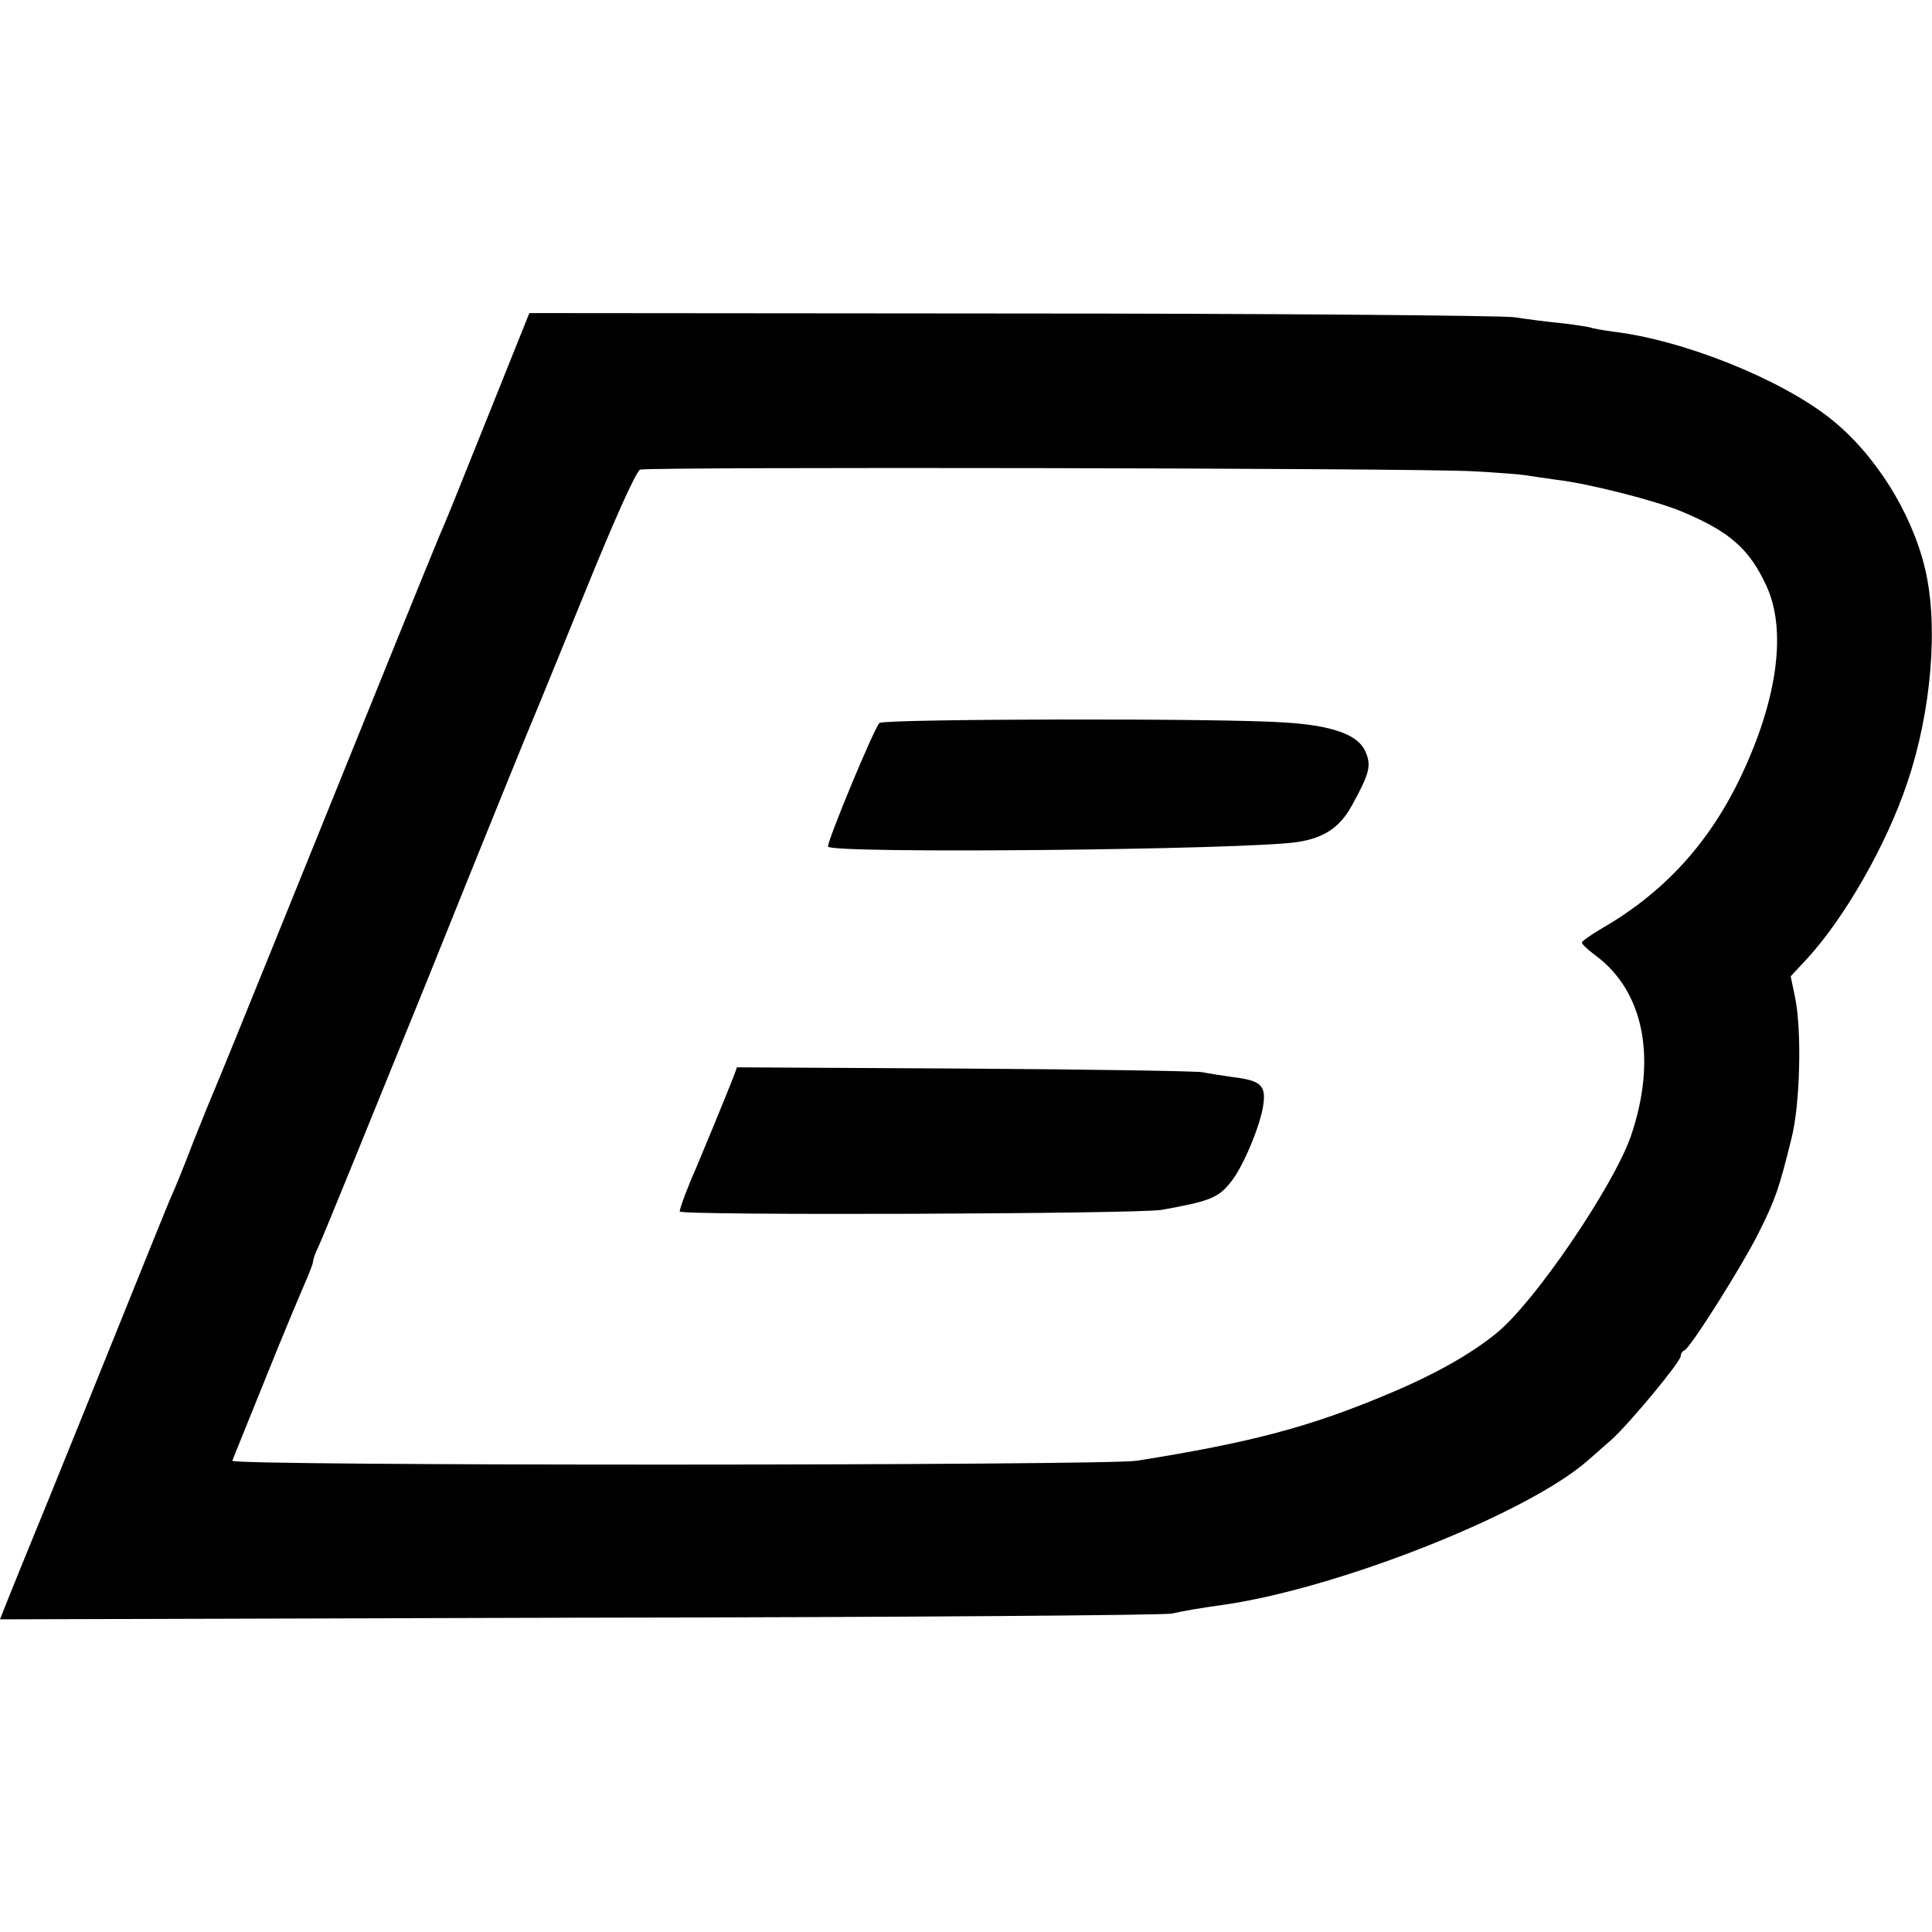 <?xml version="1.0" standalone="no"?>
<!DOCTYPE svg PUBLIC "-//W3C//DTD SVG 20010904//EN"
 "http://www.w3.org/TR/2001/REC-SVG-20010904/DTD/svg10.dtd">
<svg version="1.0" xmlns="http://www.w3.org/2000/svg"
 width="469pt" height="469pt" viewBox="0 0 469 469"
 preserveAspectRatio="xMidYMid meet">
<g transform="translate(0,469) scale(0.1,-0.1)"
fill="#000000" stroke="none">
<path d="M1192 3698 c-101 -251 -102 -255 -125 -308 -8 -19 -54 -132 -102
-250 -216 -534 -428 -1058 -440 -1085 -7 -16 -32 -77 -55 -135 -22 -58 -45
-114 -50 -125 -10 -21 -32 -77 -215 -530 -64 -159 -123 -303 -130 -320 -23
-57 -37 -90 -56 -138 l-19 -48 1408 4 c774 1 1421 6 1437 10 31 7 59 12 130
22 283 42 739 224 881 351 12 10 37 33 56 49 43 39 168 189 168 203 0 6 4 12
9 14 14 5 141 206 181 287 40 79 50 110 79 228 21 82 25 260 9 340 l-11 53 40
43 c91 99 193 277 243 427 59 174 76 383 43 520 -33 138 -123 280 -231 365
-122 96 -357 190 -527 210 -27 4 -51 8 -54 10 -3 1 -33 6 -66 10 -33 3 -87 10
-120 15 -33 4 -584 9 -1225 9 l-1165 1 -93 -232z m2383 -152 c61 -3 119 -8
131 -10 12 -2 45 -7 75 -11 76 -9 241 -51 302 -77 115 -48 163 -90 204 -178
51 -107 29 -276 -61 -465 -77 -162 -187 -282 -338 -369 -27 -16 -48 -31 -48
-34 0 -4 15 -18 34 -32 117 -87 149 -251 85 -438 -42 -121 -234 -404 -326
-478 -62 -51 -151 -101 -261 -147 -194 -82 -337 -119 -612 -163 -79 -12 -2202
-13 -2196 0 2 6 39 97 81 201 42 105 86 209 96 232 10 23 19 46 19 51 0 5 6
22 14 38 8 16 125 304 261 639 135 336 250 619 255 630 5 11 63 153 129 315
71 175 125 296 135 300 21 7 1885 4 2021 -4z"/>
<path d="M2135 2935 c-12 -10 -125 -282 -125 -300 0 -18 1021 -8 1140 11 65
10 103 36 132 89 44 80 48 98 31 134 -19 38 -80 60 -193 67 -145 11 -973 9
-985 -1z"/>
<path d="M1781 2077 c-15 -39 -82 -201 -91 -222 -19 -42 -40 -98 -40 -106 0
-10 1112 -6 1170 4 117 21 138 29 169 69 29 36 72 139 78 188 6 45 -7 57 -72
65 -28 4 -61 9 -75 12 -14 3 -274 7 -578 9 l-553 3 -8 -22z"/>
</g>
</svg>
